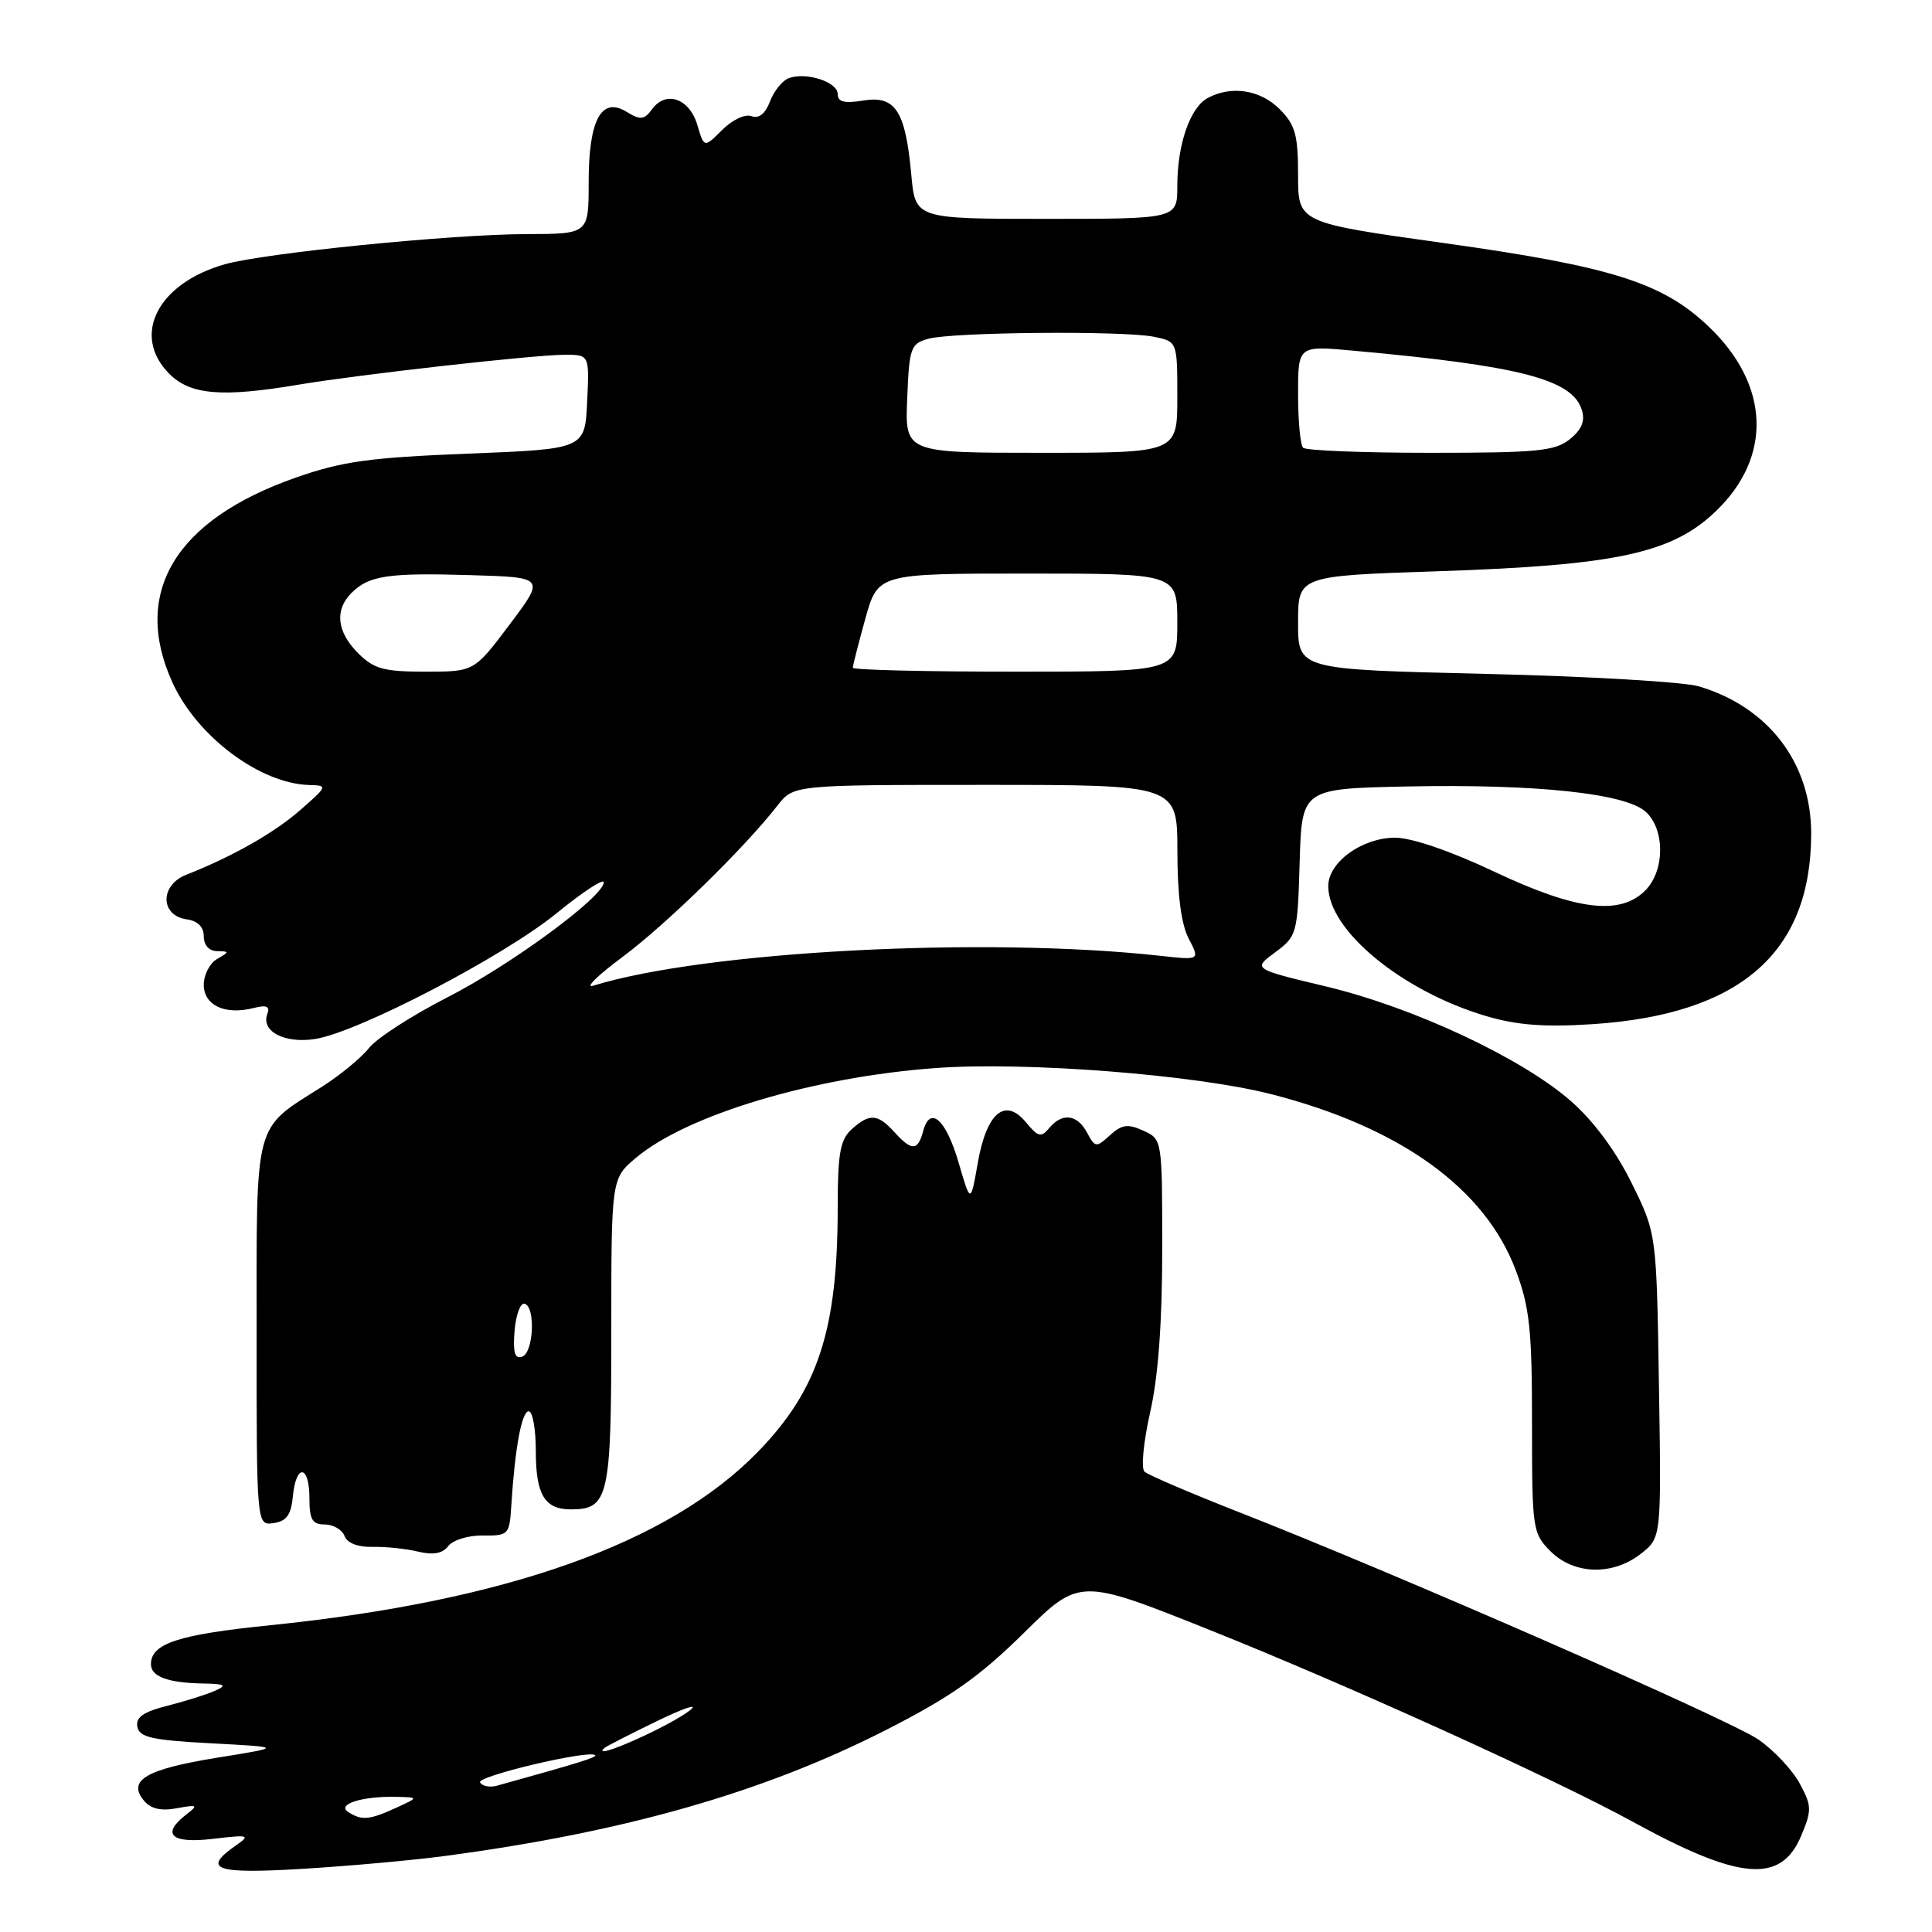 <?xml version="1.0" encoding="UTF-8" standalone="no"?>
<!DOCTYPE svg PUBLIC "-//W3C//DTD SVG 1.1//EN" "http://www.w3.org/Graphics/SVG/1.1/DTD/svg11.dtd" >
<svg xmlns="http://www.w3.org/2000/svg" xmlns:xlink="http://www.w3.org/1999/xlink" version="1.1" viewBox="0 0 256 256">
 <g >
 <path fill="currentColor"
d=" M 58.85 245.94 C 82.69 242.78 101.15 237.51 117.36 229.25 C 125.98 224.86 129.75 222.20 135.64 216.40 C 143.05 209.08 143.05 209.08 160.42 216.03 C 178.68 223.33 206.08 235.76 216.40 241.42 C 230.56 249.18 236.00 249.63 238.67 243.24 C 240.09 239.86 240.07 239.28 238.47 236.32 C 237.51 234.54 235.06 231.93 233.02 230.51 C 229.22 227.88 184.67 208.38 164.00 200.30 C 157.68 197.82 152.12 195.44 151.65 195.00 C 151.18 194.56 151.52 191.03 152.40 187.15 C 153.47 182.43 154.00 175.30 154.00 165.53 C 154.00 150.96 154.00 150.96 151.50 149.82 C 149.46 148.89 148.66 148.99 147.08 150.42 C 145.25 152.09 145.11 152.07 144.04 150.08 C 142.74 147.64 140.74 147.40 139.02 149.48 C 137.95 150.76 137.55 150.66 135.96 148.73 C 133.19 145.36 130.72 147.42 129.56 154.10 C 128.61 159.50 128.61 159.50 127.03 154.08 C 125.35 148.31 123.23 146.42 122.32 149.89 C 121.63 152.52 120.80 152.54 118.50 150.00 C 116.30 147.57 115.21 147.50 112.83 149.65 C 111.33 151.02 111.00 152.85 111.00 159.97 C 111.00 176.24 108.41 184.17 100.41 192.39 C 88.64 204.49 67.05 212.17 35.82 215.35 C 23.60 216.59 20.00 217.77 20.00 220.52 C 20.00 222.15 22.23 222.98 26.83 223.07 C 29.84 223.12 30.14 223.30 28.50 224.03 C 27.40 224.52 24.56 225.42 22.19 226.02 C 18.98 226.83 17.96 227.55 18.20 228.81 C 18.47 230.21 20.13 230.58 28.01 231.00 C 37.50 231.50 37.50 231.50 28.74 232.91 C 19.36 234.43 16.84 235.90 19.07 238.59 C 19.98 239.68 21.33 240.00 23.44 239.60 C 26.16 239.10 26.30 239.19 24.75 240.38 C 21.29 243.03 22.64 244.32 28.19 243.66 C 33.05 243.09 33.24 243.15 31.19 244.58 C 26.72 247.71 28.54 248.33 40.10 247.63 C 46.20 247.26 54.64 246.50 58.85 245.94 Z  M 217.44 205.87 C 220.14 203.74 220.14 203.74 219.82 183.59 C 219.50 163.45 219.50 163.45 216.21 156.78 C 214.15 152.58 211.18 148.56 208.21 145.95 C 201.71 140.23 187.41 133.52 175.74 130.72 C 165.99 128.39 165.99 128.39 168.96 126.19 C 171.86 124.05 171.93 123.76 172.21 114.25 C 172.50 104.50 172.50 104.50 186.50 104.21 C 203.51 103.87 215.37 105.12 218.06 107.56 C 220.64 109.89 220.61 115.39 218.00 118.00 C 214.65 121.35 208.85 120.63 198.00 115.50 C 192.22 112.77 187.08 111.01 184.88 111.00 C 180.48 111.00 176.00 114.24 176.00 117.42 C 176.00 123.30 185.81 131.36 196.97 134.65 C 200.99 135.84 204.69 136.12 210.97 135.71 C 230.57 134.44 239.98 126.26 239.99 110.46 C 240.00 101.11 234.34 93.69 225.12 90.95 C 223.13 90.35 210.36 89.61 196.75 89.29 C 172.00 88.71 172.00 88.71 172.00 82.51 C 172.00 76.31 172.00 76.31 190.35 75.70 C 214.28 74.91 221.61 73.32 227.45 67.65 C 234.85 60.48 234.48 51.03 226.50 43.36 C 220.36 37.46 213.64 35.33 191.35 32.21 C 172.00 29.51 172.00 29.51 172.00 23.21 C 172.00 17.85 171.63 16.54 169.55 14.45 C 166.99 11.90 163.17 11.30 160.04 12.98 C 157.69 14.24 156.00 19.12 156.00 24.65 C 156.00 29.00 156.00 29.00 138.64 29.00 C 121.28 29.00 121.28 29.00 120.75 23.13 C 119.98 14.69 118.65 12.63 114.40 13.32 C 111.87 13.73 111.00 13.51 111.00 12.46 C 111.00 10.85 106.77 9.49 104.49 10.37 C 103.65 10.69 102.54 12.08 102.02 13.46 C 101.40 15.09 100.54 15.76 99.58 15.39 C 98.74 15.07 97.04 15.87 95.70 17.21 C 93.30 19.61 93.30 19.61 92.40 16.56 C 91.36 13.04 88.24 11.95 86.41 14.46 C 85.36 15.89 84.87 15.94 83.03 14.82 C 79.67 12.76 78.00 15.88 78.00 24.19 C 78.00 31.00 78.00 31.00 69.75 31.02 C 59.86 31.04 34.99 33.53 29.78 35.02 C 20.85 37.56 17.37 44.46 22.45 49.55 C 25.23 52.32 29.40 52.68 39.50 50.98 C 47.60 49.62 70.71 47.02 74.80 47.01 C 78.10 47.00 78.10 47.00 77.80 53.25 C 77.50 59.50 77.50 59.50 62.00 60.11 C 48.97 60.63 45.34 61.13 39.21 63.28 C 23.20 68.88 17.40 78.55 22.88 90.50 C 26.15 97.63 34.49 103.85 41.00 104.02 C 43.44 104.08 43.41 104.16 39.84 107.29 C 36.36 110.35 30.81 113.50 24.68 115.91 C 21.16 117.29 21.21 121.32 24.75 121.82 C 26.20 122.02 27.00 122.83 27.00 124.07 C 27.00 125.23 27.70 126.01 28.75 126.03 C 30.42 126.06 30.42 126.11 28.75 127.08 C 27.79 127.64 27.00 129.17 27.00 130.48 C 27.00 133.20 29.79 134.52 33.55 133.58 C 35.31 133.13 35.81 133.33 35.43 134.33 C 34.54 136.65 37.69 138.31 41.76 137.67 C 47.47 136.77 66.73 126.74 73.75 121.01 C 77.19 118.20 80.00 116.36 80.00 116.91 C 80.00 118.81 67.67 127.88 59.23 132.18 C 54.58 134.56 49.93 137.56 48.90 138.86 C 47.87 140.16 45.07 142.47 42.66 144.00 C 33.54 149.78 34.00 148.06 34.00 176.76 C 34.00 202.14 34.00 202.14 36.25 201.82 C 37.97 201.57 38.57 200.74 38.81 198.25 C 39.23 193.89 41.00 194.09 41.00 198.50 C 41.00 201.35 41.38 202.00 43.03 202.00 C 44.15 202.00 45.33 202.69 45.65 203.52 C 46.01 204.47 47.43 205.02 49.37 204.97 C 51.09 204.93 53.81 205.21 55.41 205.60 C 57.42 206.08 58.65 205.85 59.41 204.85 C 60.01 204.06 62.08 203.43 64.00 203.46 C 67.38 203.50 67.51 203.37 67.75 199.50 C 68.23 191.87 69.13 187.00 70.06 187.00 C 70.58 187.00 71.00 189.39 71.00 192.30 C 71.00 198.05 72.17 200.00 75.63 200.00 C 80.64 200.00 81.00 198.44 81.00 176.52 C 81.00 156.18 81.00 156.18 84.25 153.43 C 91.00 147.73 107.78 142.70 124.00 141.52 C 135.89 140.65 158.34 142.40 168.43 144.98 C 185.52 149.35 196.79 157.47 200.86 168.35 C 202.69 173.24 203.00 176.20 203.00 188.58 C 203.00 202.65 203.07 203.16 205.45 205.55 C 208.57 208.67 213.71 208.81 217.44 205.87 Z  M 46.17 240.12 C 44.53 239.09 47.95 237.99 52.50 238.09 C 55.50 238.16 55.50 238.16 52.50 239.54 C 48.95 241.16 47.95 241.25 46.17 240.12 Z  M 63.61 236.18 C 63.11 235.37 78.02 231.83 78.86 232.57 C 79.16 232.84 76.66 233.61 65.83 236.62 C 64.92 236.87 63.92 236.68 63.61 236.18 Z  M 80.08 231.62 C 80.31 231.41 83.42 229.82 87.00 228.08 C 90.58 226.34 92.60 225.66 91.50 226.56 C 88.91 228.68 78.02 233.51 80.08 231.62 Z  M 68.18 176.36 C 68.36 174.23 68.95 172.61 69.50 172.75 C 70.99 173.12 70.71 179.26 69.18 179.77 C 68.21 180.10 67.95 179.20 68.18 176.36 Z  M 82.50 126.79 C 88.32 122.45 98.65 112.35 103.01 106.75 C 105.15 104.00 105.15 104.00 130.57 104.00 C 156.00 104.00 156.00 104.00 156.01 112.75 C 156.01 118.56 156.51 122.46 157.51 124.37 C 159.00 127.23 159.00 127.23 153.75 126.65 C 130.45 124.08 93.43 126.03 78.60 130.61 C 77.45 130.96 79.20 129.24 82.50 126.79 Z  M 47.45 86.55 C 44.63 83.72 44.31 80.83 46.57 78.57 C 48.88 76.26 51.43 75.88 62.37 76.21 C 72.23 76.50 72.23 76.50 67.53 82.75 C 62.83 89.00 62.83 89.00 56.37 89.00 C 50.84 89.00 49.55 88.64 47.45 86.55 Z  M 113.00 88.48 C 113.00 88.20 113.75 85.28 114.66 81.98 C 116.33 76.00 116.33 76.00 136.16 76.00 C 156.00 76.00 156.00 76.00 156.00 82.50 C 156.00 89.00 156.00 89.00 134.50 89.00 C 122.67 89.00 113.00 88.77 113.00 88.48 Z  M 120.21 52.79 C 120.48 46.07 120.67 45.54 123.00 44.89 C 126.20 44.00 148.77 43.80 152.88 44.62 C 156.00 45.25 156.00 45.25 156.00 52.62 C 156.00 60.00 156.00 60.00 137.96 60.00 C 119.91 60.00 119.91 60.00 120.21 52.79 Z  M 172.67 59.33 C 172.30 58.97 172.00 55.77 172.00 52.23 C 172.00 45.80 172.00 45.80 179.25 46.46 C 201.34 48.46 208.31 50.26 209.59 54.28 C 210.06 55.77 209.61 56.90 208.02 58.19 C 206.06 59.77 203.73 60.00 189.56 60.00 C 180.63 60.00 173.03 59.70 172.67 59.33 Z "/>
</g>
</svg>